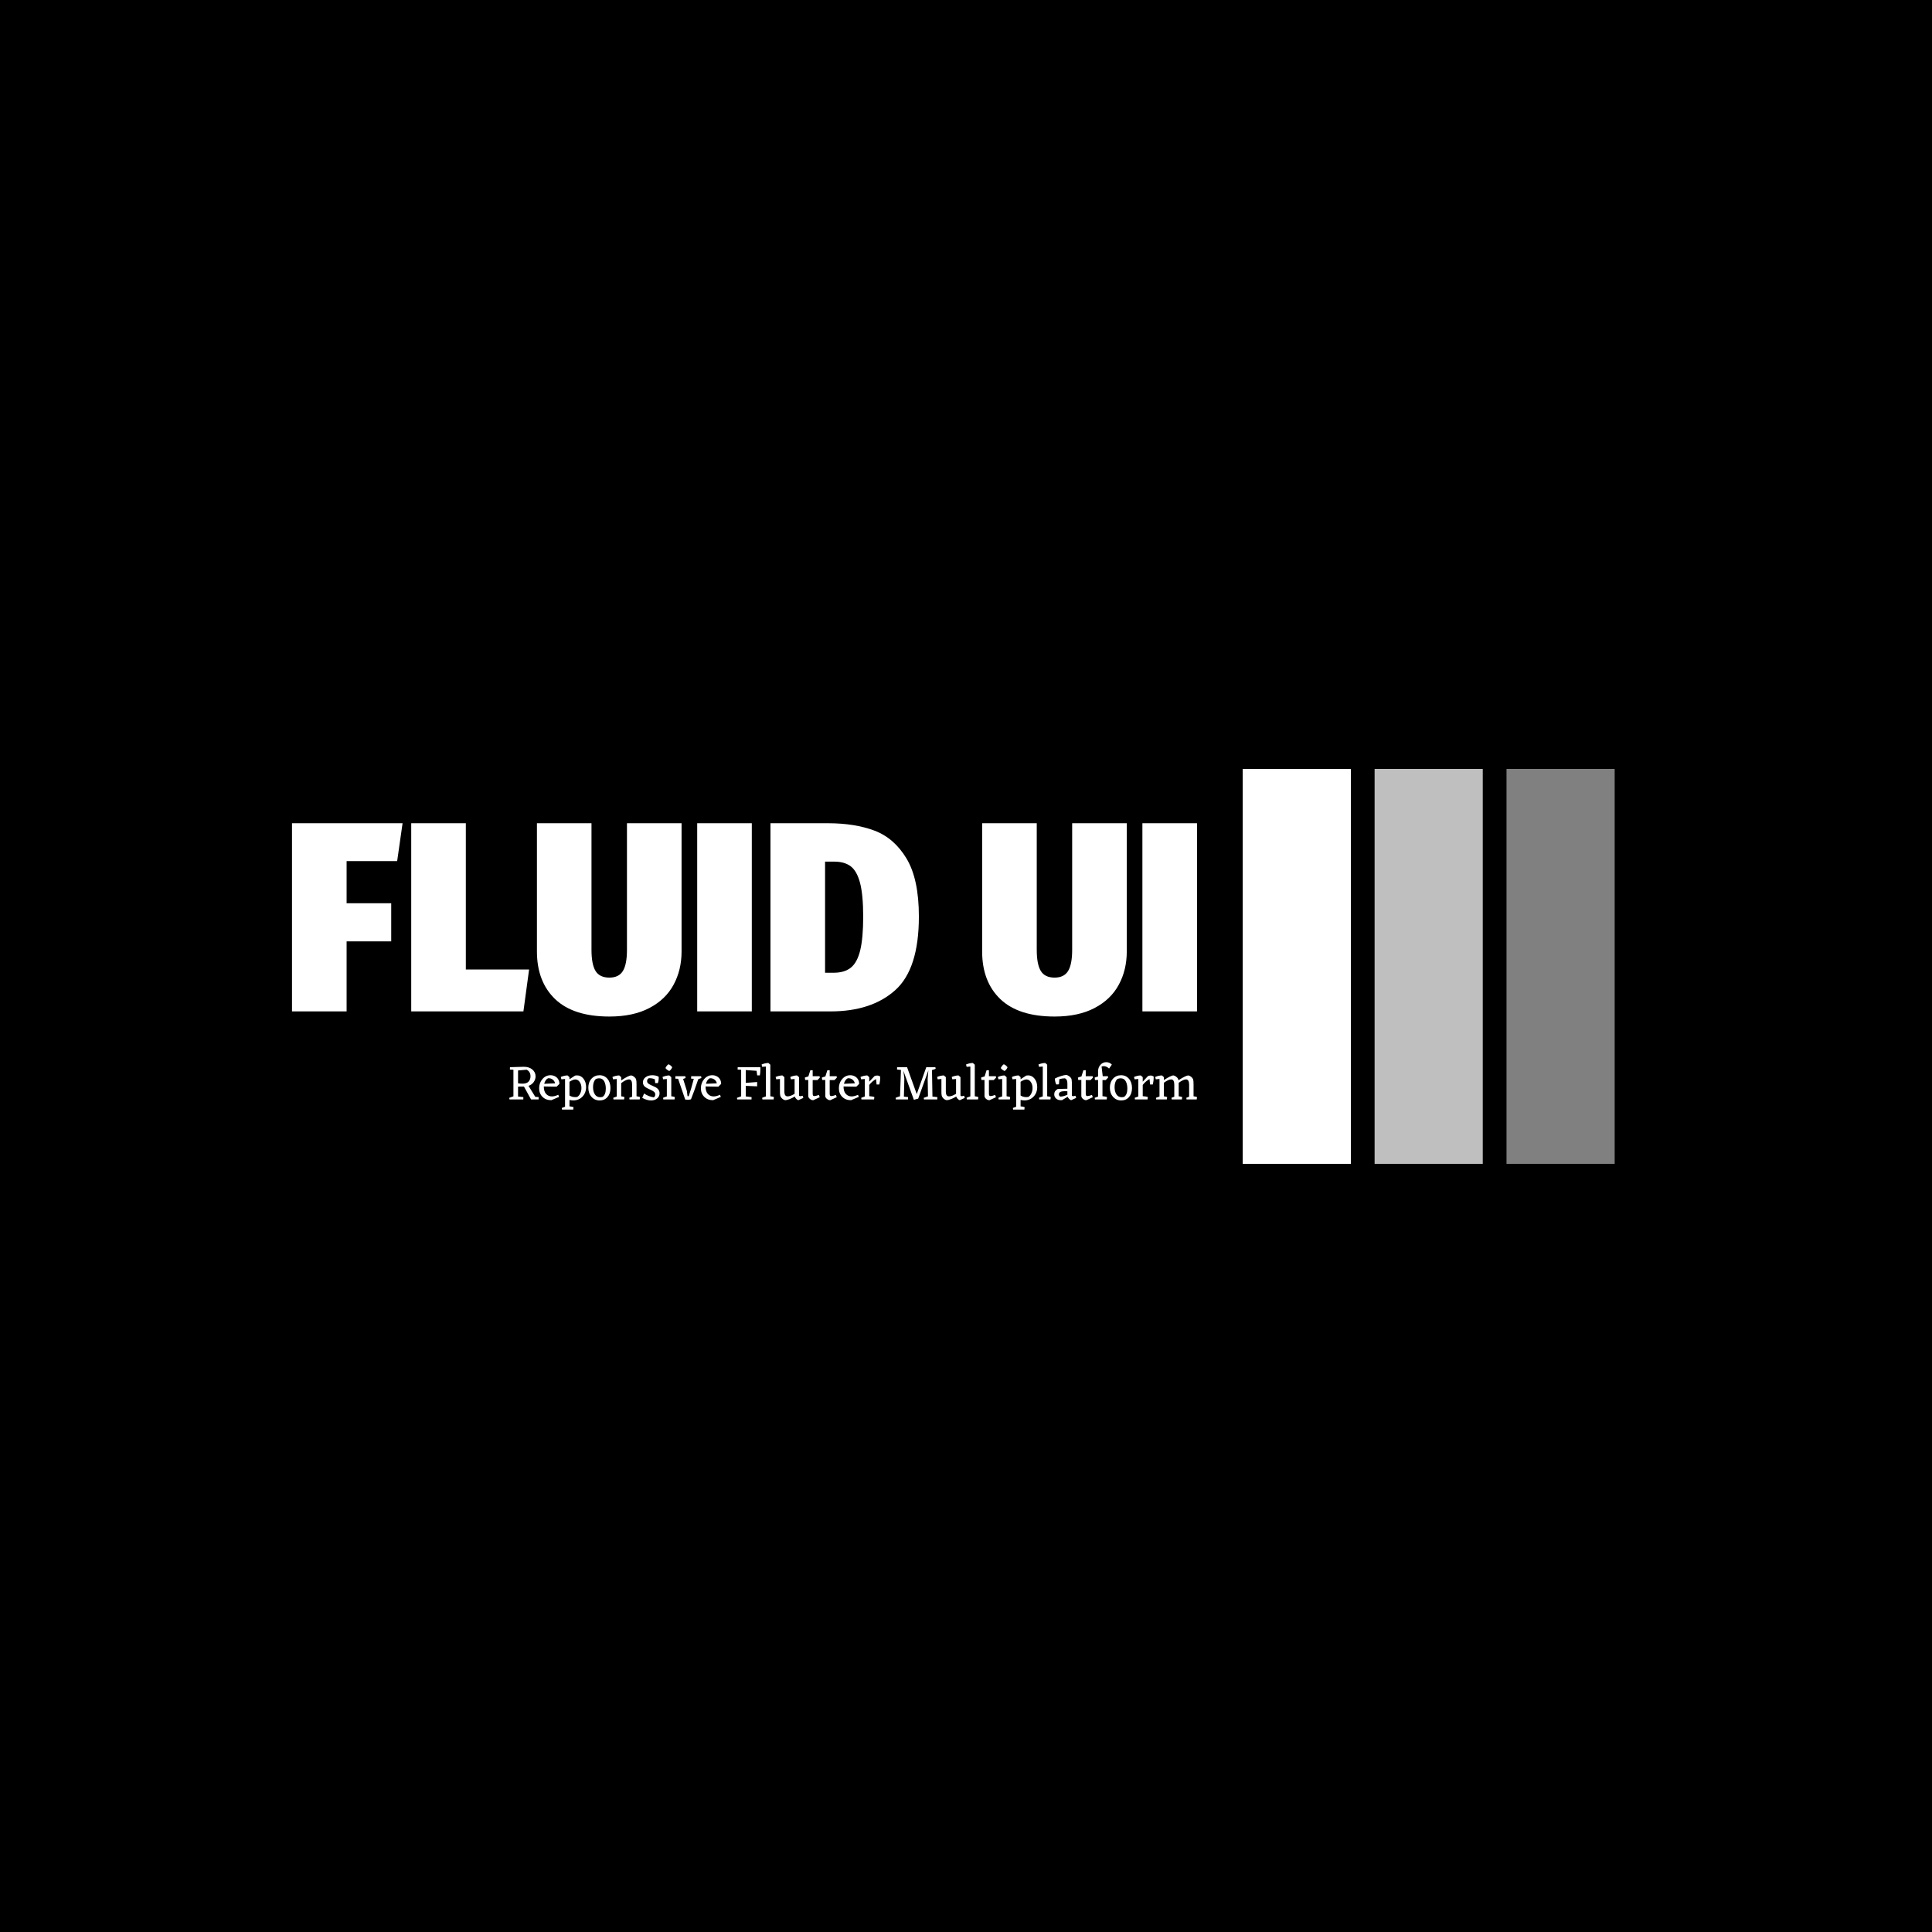 <svg xmlns="http://www.w3.org/2000/svg" version="1.1" xmlns:xlink="http://www.w3.org/1999/xlink" xmlns:svgjs="http://svgjs.dev/svgjs" width="1000" height="1000" viewBox="0 0 1000 1000"><rect width="1000" height="1000" fill="#000000"></rect><g transform="matrix(0.7,0,0,0.7,149.576,398.011)"><svg viewBox="0 0 396 116" data-background-color="#e65728" preserveAspectRatio="xMidYMid meet" height="292" width="1000" xmlns="http://www.w3.org/2000/svg" xmlns:xlink="http://www.w3.org/1999/xlink"><g id="tight-bounds" transform="matrix(1,0,0,1,0.24,-0.12)"><svg viewBox="0 0 395.52 116.24" height="116.24" width="395.52"><g><svg viewBox="0 0 588.381 172.92" height="116.24" width="395.52"><g transform="matrix(1,0,0,1,0,23.899)"><svg viewBox="0 0 395.52 125.123" height="125.123" width="395.52"><g id="textblocktransform"><svg viewBox="0 0 395.52 125.123" height="125.123" width="395.52" id="textblock"><g><svg viewBox="0 0 395.52 84.467" height="84.467" width="395.52"><g transform="matrix(1,0,0,1,0,0)"><svg width="395.52" viewBox="1.7 -34.8 167.38 35.75" height="84.467" data-palette-color="#ffffff"><path d="M11.8 0L1.7 0 1.7-34.8 22.15-34.8 21.15-27.8 11.8-27.8 11.8-20 20.05-20 20.05-12.95 11.8-12.95 11.8 0ZM23.75-34.8L33.85-34.8 33.85-7.75 45.55-7.75 44.5 0 23.75 0 23.75-34.8ZM73.75-34.8L73.75-11.1Q73.75-7.65 72.27-4.93 70.8-2.2 67.8-0.63 64.8 0.95 60.4 0.95L60.4 0.95Q53.75 0.95 50.37-2.27 47-5.5 47-11.1L47-11.1 47-34.8 57.09-34.8 57.09-11.4Q57.09-8.7 57.84-7.48 58.59-6.25 60.4-6.25L60.4-6.25Q62.15-6.25 62.9-7.48 63.65-8.7 63.65-11.4L63.65-11.4 63.65-34.8 73.75-34.8ZM76.64-34.8L86.74-34.8 86.74 0 76.64 0 76.64-34.8ZM100.84-34.8Q105.79-34.8 109.44-33.43 113.09-32.05 115.37-28.25 117.64-24.45 117.64-17.55L117.64-17.55Q117.64-7.85 113.27-3.93 108.89 0 101.29 0L101.29 0 90.19 0 90.19-34.8 100.84-34.8ZM101.99-27.7L100.29-27.7 100.29-7.15 101.89-7.15Q103.89-7.15 105.07-8.1 106.24-9.05 106.79-11.3 107.34-13.55 107.34-17.55L107.34-17.55Q107.34-21.5 106.77-23.73 106.19-25.95 105.04-26.83 103.89-27.7 101.99-27.7L101.99-27.7ZM156.09-34.8L156.09-11.1Q156.09-7.65 154.61-4.93 153.14-2.2 150.14-0.63 147.14 0.95 142.74 0.95L142.74 0.95Q136.09 0.95 132.71-2.27 129.34-5.5 129.34-11.1L129.34-11.1 129.34-34.8 139.44-34.8 139.44-11.4Q139.44-8.7 140.19-7.48 140.94-6.25 142.74-6.25L142.74-6.25Q144.49-6.25 145.24-7.48 145.99-8.7 145.99-11.4L145.99-11.4 145.99-34.8 156.09-34.8ZM158.98-34.8L169.08-34.8 169.08 0 158.98 0 158.98-34.8Z" opacity="1" transform="matrix(1,0,0,1,0,0)" fill="#ffffff" class="undefined-text-0" data-fill-palette-color="primary" id="text-0"></path></svg></g></svg></g><g transform="matrix(1,0,0,1,94.925,104.408)"><svg viewBox="0 0 300.595 20.715" height="20.715" width="300.595"><g transform="matrix(1,0,0,1,0,0)"><svg width="300.595" viewBox="1.5 -37.55 692.82 47.75" height="20.715" data-palette-color="#ffffff"><path d="M27.75-2.65L31.15-2.35 31.1 0 23.5 0 16.35-13 10.4-12.95 10.4-2.95 15.75-2.35 15.7 0 1.8 0 1.5-1.6 5.75-3.15 5.75-29.9 2.2-30.1 2.25-32.5 16.2-32.9Q21.5-32.9 24.78-30.18 28.05-27.45 28.05-23.25L28.05-23.25Q28.05-20.25 26.2-17.57 24.35-14.9 20.95-13.7L20.95-13.7 27.75-2.65ZM10.4-29.2L10.4-16.25Q12.65-15.9 14.65-15.9L14.65-15.9Q19.25-15.9 21.1-18.07 22.95-20.25 22.95-23.25L22.95-23.25Q22.95-28.05 19.05-29.95L19.05-29.95 10.4-29.2ZM49.2-12.85L36.35-13.1Q36.35-8.15 38.62-5.6 40.9-3.05 44.55-3.05L44.55-3.05Q47.25-3.05 50.95-4.7L50.95-4.7 51.7-2.55 43.9 0.75Q38.4 0.75 35.02-2.63 31.65-6 31.65-11.3L31.65-11.3Q31.65-16.7 34.97-20.55 38.3-24.4 43.1-24.4L43.1-24.4Q45.7-24.4 47.77-23.25 49.85-22.1 50.97-20.1 52.1-18.1 52.05-15.65L52.05-15.65 49.2-12.85ZM40.6-21.35L40.6-21.35Q37.75-19.85 36.75-15.75L36.75-15.75 47.7-16.25Q47.2-18.65 45.22-20.1 43.25-21.55 40.6-21.35ZM66.05 0.95L66.05 0.95Q64.15 0.95 62.2 0.5L62.2 0.5 62.2 6.95Q64.95 7.2 66.3 7.8L66.3 7.8 66 10.2 54.7 10.2 54.45 8.55 57.75 7.35 57.75-20.6 54.05-20.3 53.45-22.65Q56.8-24.1 60.25-24.2L60.25-24.2 62.2-22.45 62.2-20.35 67.85-24.05 69.75-24.25Q73.7-24.25 76.32-20.88 78.95-17.5 78.95-12.5L78.95-12.5Q78.95-6.7 75.3-2.88 71.65 0.95 66.05 0.95ZM68.1-20.15L68.1-20.15Q65.85-20.15 62.2-17.8L62.2-17.8 62.2-4Q64.6-2.35 68-2.35L68-2.35 70-2.5Q71.95-3.7 73.1-6.2 74.25-8.7 74.25-11.5L74.25-11.5Q74.25-15.05 72.5-17.6 70.75-20.15 68.1-20.15ZM81.19-11.8Q81.19-17.4 84.37-20.9 87.54-24.4 92.49-24.4L92.49-24.4Q97.39-24.4 100.44-20.8 103.49-17.2 103.49-11.5L103.49-11.5Q103.49-5.85 100.49-2.43 97.49 1 92.59 1L92.59 1Q87.64 1 84.42-2.6 81.19-6.2 81.19-11.8ZM95.54-2.6L95.54-2.6Q98.79-4.75 98.79-10.95L98.79-10.95Q98.79-15.4 97.14-18.35 95.49-21.3 92.09-21.3L92.09-21.3Q89.84-21.3 88.29-20.2L88.29-20.2Q85.94-17.4 85.94-12.35L85.94-12.35Q85.94-8.05 87.77-5.15 89.59-2.25 93.14-2.25L93.14-2.25Q94.29-2.25 95.54-2.6ZM129.74-15.35L129.74-3.2Q132.29-2.85 133.24-2.4L133.24-2.4 132.94 0 122.69 0 122.44-1.65 125.29-2.75 125.29-14.8Q125.29-20.2 122.09-20.2L122.09-20.2Q119.19-20.2 114.29-16.45L114.29-16.45 114.29-3.15Q116.39-2.9 117.54-2.4L117.54-2.4 117.24 0 106.54 0 106.29-1.65 109.84-2.95 109.84-20.6 106.09-20.3 105.49-22.65Q108.84-24.1 112.29-24.2L112.29-24.2 114.29-22.45 114.29-19.15Q121.79-24.2 124.49-24.2L124.49-24.2Q125.94-23.95 127.42-22.73 128.89-21.5 129.31-20.2 129.74-18.9 129.74-15.35L129.74-15.35ZM140.39-18.5L140.39-18.5Q140.39-16.9 141.69-15.95 142.99-15 145.69-13.8L145.69-13.8 148.64-12.45Q152.94-10.2 152.94-6.25L152.94-6.25Q152.94-3.05 150.54-1.03 148.14 1 144.34 1L144.34 1Q140.19 1 135.49-1.6L135.49-1.6 137.34-6Q142.04-2.8 147.24-2.1L147.24-2.1Q148.59-3.3 148.59-5 148.59-6.7 147.34-7.75 146.09-8.8 142.41-10.43 138.74-12.05 137.46-13.58 136.19-15.1 136.19-17.25L136.19-17.25Q136.19-20.4 138.86-22.4 141.54-24.4 145.69-24.4L145.69-24.4Q149.19-24.4 152.09-22.9L152.09-22.9Q152.24-19.25 151.24-16.45L151.24-16.45 148.54-16.45 148.19-20.3Q145.69-21.4 142.94-21.4L142.94-21.4 141.99-21.35Q140.39-20.35 140.39-18.5ZM162.74-28.65L162.74-28.65Q160.28-29.7 158.88-31.65L158.88-31.65Q160.19-34.35 161.94-35.45L161.94-35.45Q164.19-34.55 165.69-32.45L165.69-32.45Q164.88-30.15 162.74-28.65ZM164.74-22.45L164.74-3.2Q167.24-2.9 168.34-2.4L168.34-2.4 168.03 0 156.74 0 156.49-1.65Q157.69-2.25 160.28-3.05L160.28-3.05 160.28-20.6 156.53-20.3 155.94-22.65Q159.28-24.1 162.74-24.2L162.74-24.2 164.74-22.45ZM194.78-23.4L195.08-21.6 191.93-20.4Q187.38-7 184.58-0.15L184.58-0.15Q183.23 0.3 181.38 0.3L181.38 0.3 178.78 0.1 171.63-20.8 168.83-20.95 168.88-23.4 178.88-23.4 179.18-21.6 176.68-20.65 180.43-8.65 181.13-3.3 182.33-3.3Q184.83-10.65 187.43-20.8L187.43-20.8 184.73-20.95 184.78-23.4 194.78-23.4ZM212.13-12.85L199.28-13.1Q199.28-8.15 201.56-5.6 203.83-3.05 207.48-3.05L207.48-3.05Q210.18-3.05 213.88-4.7L213.88-4.7 214.63-2.55 206.83 0.75Q201.33 0.75 197.96-2.63 194.58-6 194.58-11.3L194.58-11.3Q194.58-16.7 197.91-20.55 201.23-24.4 206.03-24.4L206.03-24.4Q208.63-24.4 210.71-23.25 212.78-22.1 213.91-20.1 215.03-18.1 214.98-15.65L214.98-15.65 212.13-12.85ZM203.53-21.35L203.53-21.35Q200.68-19.85 199.68-15.75L199.68-15.75 210.63-16.25Q210.13-18.65 208.16-20.1 206.18-21.55 203.53-21.35ZM231.63-32.5L254.48-32.5 254.53-30.8Q254.53-27.3 253.98-24.25L253.98-24.25 251.28-24.25 250.68-28.85 239.78-29.6 239.78-16.7 251.23-17.55 251.23-13.2 239.78-13.7 239.78-3.05 245.63-2.35 245.58 0 231.18 0 230.88-1.6 235.13-3.15 235.13-29.9 231.58-30.1 231.63-32.5ZM264.52-35L264.52-3.2Q267.02-2.9 268.12-2.4L268.12-2.4 267.82 0 256.52 0 256.27-1.65Q257.47-2.25 260.07-3.05L260.07-3.05 260.07-33.15 256.32-32.85 255.72-35.2Q259.07-36.65 262.52-36.75L262.52-36.75 264.52-35ZM297.02-3.75L297.77-1.55 292.72 0.75Q291.92 0.65 290.75-0.5 289.57-1.65 289.12-2.95L289.12-2.95Q286.62-1.35 283.82-0.3 281.02 0.75 279.47 0.75L279.47 0.75Q276.72 0.15 275.07-2.5L275.07-2.5Q274.27-3.65 274.22-7.05L274.22-7.05 274.22-20.6 270.47-20.3 269.87-22.65Q273.22-24.1 276.67-24.2L276.67-24.2 278.67-22.45 278.67-7.4Q278.82-3.1 281.97-3.1L281.97-3.1Q284.72-3.1 288.97-5.7L288.97-5.7 288.97-20.6 285.22-20.3 284.62-22.65Q287.97-24.1 291.42-24.2L291.42-24.2 293.42-22.45 293.42-4.3Q293.42-3.3 294.72-3.3L294.72-3.3Q295.47-3.3 297.02-3.75L297.02-3.75ZM308.82-3.4L308.82-3.4Q310.27-3.4 313.42-4.55L313.42-4.55 314.27-2.25 307.77 0.75Q306.07 0.85 304.39-0.53 302.72-1.9 302.72-3.5L302.72-3.5 302.72-19.65 299.62-19.6 299.27-22Q300.87-22.7 302.82-23.15L302.82-23.15 304.82-29.45 307.17-29.45 307.17-23.4 314.17-23.4 314.37-21.95 312.02-19.55 307.17-19.55 307.17-6.1Q307.17-4.55 307.52-3.98 307.87-3.4 308.82-3.4ZM325.96-3.4L325.96-3.4Q327.41-3.4 330.56-4.55L330.56-4.55 331.41-2.25 324.91 0.75Q323.21 0.85 321.54-0.53 319.86-1.9 319.86-3.5L319.86-3.5 319.86-19.65 316.76-19.6 316.41-22Q318.01-22.7 319.96-23.15L319.96-23.15 321.96-29.45 324.31-29.45 324.31-23.4 331.31-23.4 331.51-21.95 329.16-19.55 324.31-19.55 324.31-6.1Q324.31-4.55 324.66-3.98 325.01-3.4 325.96-3.4ZM351.11-12.85L338.26-13.1Q338.26-8.15 340.54-5.6 342.81-3.05 346.46-3.05L346.46-3.05Q349.16-3.05 352.86-4.7L352.86-4.7 353.61-2.55 345.81 0.75Q340.31 0.75 336.94-2.63 333.56-6 333.56-11.3L333.56-11.3Q333.56-16.7 336.89-20.55 340.21-24.4 345.01-24.4L345.01-24.4Q347.61-24.4 349.69-23.25 351.76-22.1 352.89-20.1 354.01-18.1 353.96-15.65L353.96-15.65 351.11-12.85ZM342.51-21.35L342.51-21.35Q339.66-19.85 338.66-15.75L338.66-15.75 349.61-16.25Q349.11-18.65 347.14-20.1 345.16-21.55 342.51-21.35ZM375.16-23.15L375.16-23.15Q375.36-19.45 374.26-15.05L374.26-15.05 371.56-15.05 371.01-20.55Q366.96-18.3 364.16-14.6L364.16-14.6 364.16-3.3Q367.81-3.05 369.31-2.4L369.31-2.4 369.01 0 356.31 0 356.06-1.65 359.71-3 359.71-20.6 355.96-20.3 355.36-22.65Q358.71-24.1 362.16-24.2L362.16-24.2 364.16-22.45 364.16-17.9 369.41-23.5Q370.86-24.1 372.06-24.1L372.06-24.1Q373.66-24.1 375.16-23.15ZM427.81-2.9L432.75-2.35 432.7 0 419.31 0 419-1.6 423.31-3.15 423-21 423.7-29.25 413.45-0.8 409.1 0.35 398.56-28.85 399.5-21 399.06-2.85 403.25-2.35 403.2 0 391 0 390.7-1.6Q392.15-2.3 395.15-3.2L395.15-3.2 396.1-29.7 392.15-30.15 392.2-32.5 402.25-32.5 412-5.4 421.6-32.5 430.75-32.5 431.06-30.9Q429.81-30.3 427.35-29.55L427.35-29.55 427.81-2.9ZM459.65-3.75L460.4-1.55 455.35 0.75Q454.55 0.65 453.38-0.5 452.2-1.65 451.75-2.95L451.75-2.95Q449.25-1.35 446.45-0.3 443.65 0.75 442.1 0.75L442.1 0.75Q439.35 0.15 437.7-2.5L437.7-2.5Q436.9-3.65 436.85-7.05L436.85-7.05 436.85-20.6 433.1-20.3 432.5-22.65Q435.85-24.1 439.3-24.2L439.3-24.2 441.3-22.45 441.3-7.4Q441.45-3.1 444.6-3.1L444.6-3.1Q447.35-3.1 451.6-5.7L451.6-5.7 451.6-20.6 447.85-20.3 447.25-22.65Q450.6-24.1 454.05-24.2L454.05-24.2 456.05-22.45 456.05-4.3Q456.05-3.3 457.35-3.3L457.35-3.3Q458.1-3.3 459.65-3.75L459.65-3.75ZM470.45-35L470.45-3.2Q472.95-2.9 474.05-2.4L474.05-2.4 473.75 0 462.45 0 462.2-1.65Q463.4-2.25 466-3.05L466-3.05 466-33.15 462.25-32.85 461.65-35.2Q465-36.65 468.45-36.75L468.45-36.75 470.45-35ZM486.35-3.4L486.35-3.4Q487.8-3.4 490.95-4.55L490.95-4.55 491.8-2.25 485.3 0.75Q483.6 0.85 481.92-0.53 480.25-1.9 480.25-3.5L480.25-3.5 480.25-19.65 477.15-19.6 476.8-22Q478.4-22.7 480.35-23.15L480.35-23.15 482.35-29.45 484.7-29.45 484.7-23.4 491.7-23.4 491.9-21.95 489.55-19.55 484.7-19.55 484.7-6.1Q484.7-4.55 485.05-3.98 485.4-3.4 486.35-3.4ZM500.49-28.65L500.49-28.65Q498.04-29.7 496.64-31.65L496.64-31.65Q497.94-34.35 499.69-35.45L499.69-35.45Q501.94-34.55 503.44-32.45L503.44-32.45Q502.64-30.15 500.49-28.65ZM502.49-22.45L502.49-3.2Q504.99-2.9 506.09-2.4L506.09-2.4 505.79 0 494.49 0 494.24-1.65Q495.44-2.25 498.04-3.05L498.04-3.05 498.04-20.6 494.29-20.3 493.69-22.65Q497.04-24.1 500.49-24.2L500.49-24.2 502.49-22.45ZM520.44 0.95L520.44 0.95Q518.54 0.95 516.59 0.5L516.59 0.5 516.59 6.95Q519.34 7.2 520.69 7.8L520.69 7.8 520.39 10.2 509.09 10.2 508.84 8.55 512.14 7.35 512.14-20.6 508.44-20.3 507.84-22.65Q511.19-24.1 514.64-24.2L514.64-24.2 516.59-22.45 516.59-20.35 522.24-24.05 524.14-24.25Q528.09-24.25 530.72-20.88 533.34-17.5 533.34-12.5L533.34-12.5Q533.34-6.7 529.69-2.88 526.04 0.95 520.44 0.95ZM522.49-20.15L522.49-20.15Q520.24-20.15 516.59-17.8L516.59-17.8 516.59-4Q518.99-2.35 522.39-2.35L522.39-2.35 524.39-2.5Q526.34-3.7 527.49-6.2 528.64-8.7 528.64-11.5L528.64-11.5Q528.64-15.05 526.89-17.6 525.14-20.15 522.49-20.15ZM543.39-35L543.39-3.2Q545.89-2.9 546.99-2.4L546.99-2.4 546.69 0 535.39 0 535.14-1.65Q536.34-2.25 538.94-3.05L538.94-3.05 538.94-33.15 535.19-32.85 534.59-35.2Q537.94-36.65 541.39-36.75L541.39-36.75 543.39-35ZM571.84-3.75L572.59-1.55 567.54 0.75Q566.79 0.65 565.64-0.43 564.49-1.5 563.99-2.7L563.99-2.7 558.34 0.7 557.14 0.75Q554.14 0.75 552.31-0.95 550.49-2.65 550.49-5.2L550.49-5.2Q550.49-8.6 553.99-10.55L553.99-10.55 563.74-10.8 563.74-15.95Q563.74-18.25 563.19-19.43 562.64-20.6 561.29-21.3L561.29-21.3Q558.24-21.2 555.64-20.45L555.64-20.45 555.24-15.25 552.59-15.05Q551.29-17.4 551.14-21.05L551.14-21.05Q553.34-22.3 557.04-23.48 560.74-24.65 562.29-24.65L562.29-24.65Q563.69-24.65 565.19-23.63 566.69-22.6 567.44-21.48 568.19-20.35 568.24-17.4L568.24-17.4 568.24-4.3Q568.24-3.3 569.54-3.3L569.54-3.3Q570.29-3.3 571.84-3.75L571.84-3.75ZM556.49-2.9L556.49-2.9Q559.44-2.8 563.74-4.75L563.74-4.75 563.74-8.2 561.24-8.35Q555.19-8.35 555.19-5.2L555.19-5.2Q555.19-3.7 556.49-2.9ZM583.88-3.4L583.88-3.4Q585.33-3.4 588.48-4.55L588.48-4.55 589.33-2.25 582.83 0.75Q581.13 0.85 579.46-0.53 577.78-1.9 577.78-3.5L577.78-3.5 577.78-19.65 574.68-19.6 574.33-22Q575.93-22.7 577.88-23.15L577.88-23.15 579.88-29.45 582.23-29.45 582.23-23.4 589.23-23.4 589.43-21.95 587.08-19.55 582.23-19.55 582.23-6.1Q582.23-4.55 582.58-3.98 582.93-3.4 583.88-3.4ZM608.53-35.1L605.73-31.1Q603.18-33.55 600.33-33.55L600.33-33.55Q599.28-33.55 598.18-33.15L598.18-33.15 599.33-23.4 604.58-23.4 604.73-22 602.38-19.55 599.08-19.55 599.08-3.3Q602.23-3 603.63-2.4L603.63-2.4 603.33 0 591.48 0 591.23-1.65 594.63-2.9 594.63-19.65 591.53-19.55 591.23-22Q592.53-22.6 594.63-23.1L594.63-23.1 594.63-28.15Q594.63-32.25 597.03-34.9 599.43-37.55 602.88-37.55L602.88-37.55Q606.18-37.55 608.53-35.1L608.53-35.1ZM606.53-11.8Q606.53-17.4 609.7-20.9 612.88-24.4 617.83-24.4L617.83-24.4Q622.73-24.4 625.78-20.8 628.83-17.2 628.83-11.5L628.83-11.5Q628.83-5.85 625.83-2.43 622.83 1 617.93 1L617.93 1Q612.98 1 609.75-2.6 606.53-6.2 606.53-11.8ZM620.88-2.6L620.88-2.6Q624.13-4.75 624.13-10.95L624.13-10.95Q624.13-15.4 622.48-18.35 620.83-21.3 617.43-21.3L617.43-21.3Q615.18-21.3 613.63-20.2L613.63-20.2Q611.28-17.4 611.28-12.35L611.28-12.35Q611.28-8.05 613.1-5.15 614.93-2.25 618.48-2.25L618.48-2.25Q619.63-2.25 620.88-2.6ZM650.63-23.15L650.63-23.15Q650.83-19.45 649.73-15.05L649.73-15.05 647.03-15.05 646.48-20.55Q642.43-18.3 639.63-14.6L639.63-14.6 639.63-3.3Q643.28-3.05 644.78-2.4L644.78-2.4 644.48 0 631.78 0 631.53-1.65 635.18-3 635.18-20.6 631.43-20.3 630.83-22.65Q634.18-24.1 637.63-24.2L637.63-24.2 639.63-22.45 639.63-17.9 644.88-23.5Q646.33-24.1 647.53-24.1L647.53-24.1Q649.13-24.1 650.63-23.15ZM690.82-15.35L690.82-3.2Q693.37-2.85 694.32-2.4L694.32-2.4 694.02 0 683.77 0 683.52-1.65 686.37-2.75 686.37-14.8Q686.37-20.2 683.17-20.2L683.17-20.2Q680.62-20.2 675.87-16.8L675.87-16.8 675.87-3.2Q678.42-2.85 679.37-2.4L679.37-2.4 679.07 0 668.82 0 668.57-1.65 671.42-2.75 671.42-14.8Q671.42-20.2 668.22-20.2L668.22-20.2Q665.62-20.2 660.97-16.85L660.97-16.85 660.97-3.15Q663.07-2.9 664.22-2.4L664.22-2.4 663.92 0 653.22 0 652.97-1.65 656.52-2.95 656.52-20.6 652.77-20.3 652.17-22.65Q655.52-24.1 658.97-24.2L658.97-24.2 660.97-22.45 660.97-19.5Q668.02-24.2 670.62-24.2L670.62-24.2Q671.97-23.95 673.27-22.95 674.57-21.95 675.17-20.85L675.17-20.85 675.62-19.35Q683.17-24.2 685.57-24.2L685.57-24.2Q687.02-23.95 688.5-22.73 689.97-21.5 690.4-20.2 690.82-18.9 690.82-15.35L690.82-15.35Z" opacity="1" transform="matrix(1,0,0,1,0,0)" fill="#ffffff" class="undefined-text-1" data-fill-palette-color="secondary" id="text-1"></path></svg></g></svg></g></svg></g></svg></g><g transform="matrix(1,0,0,1,415.461,0)"><svg viewBox="0 0 172.92 172.92" height="172.92" width="172.92"><g data-palette-color="#ffffff"><rect width="47.265" height="172.92" fill="#ffffff" stroke="transparent" data-fill-palette-color="accent" x="0" fill-opacity="1"></rect><rect width="47.265" height="172.92" fill="#ffffff" stroke="transparent" data-fill-palette-color="accent" x="57.64" fill-opacity="0.75"></rect><rect width="47.265" height="172.92" fill="#ffffff" stroke="transparent" data-fill-palette-color="accent" x="115.28" fill-opacity="0.5"></rect></g></svg></g></svg></g><defs></defs></svg><rect width="395.52" height="116.24" fill="none" stroke="none" visibility="hidden"></rect></g></svg></g></svg>